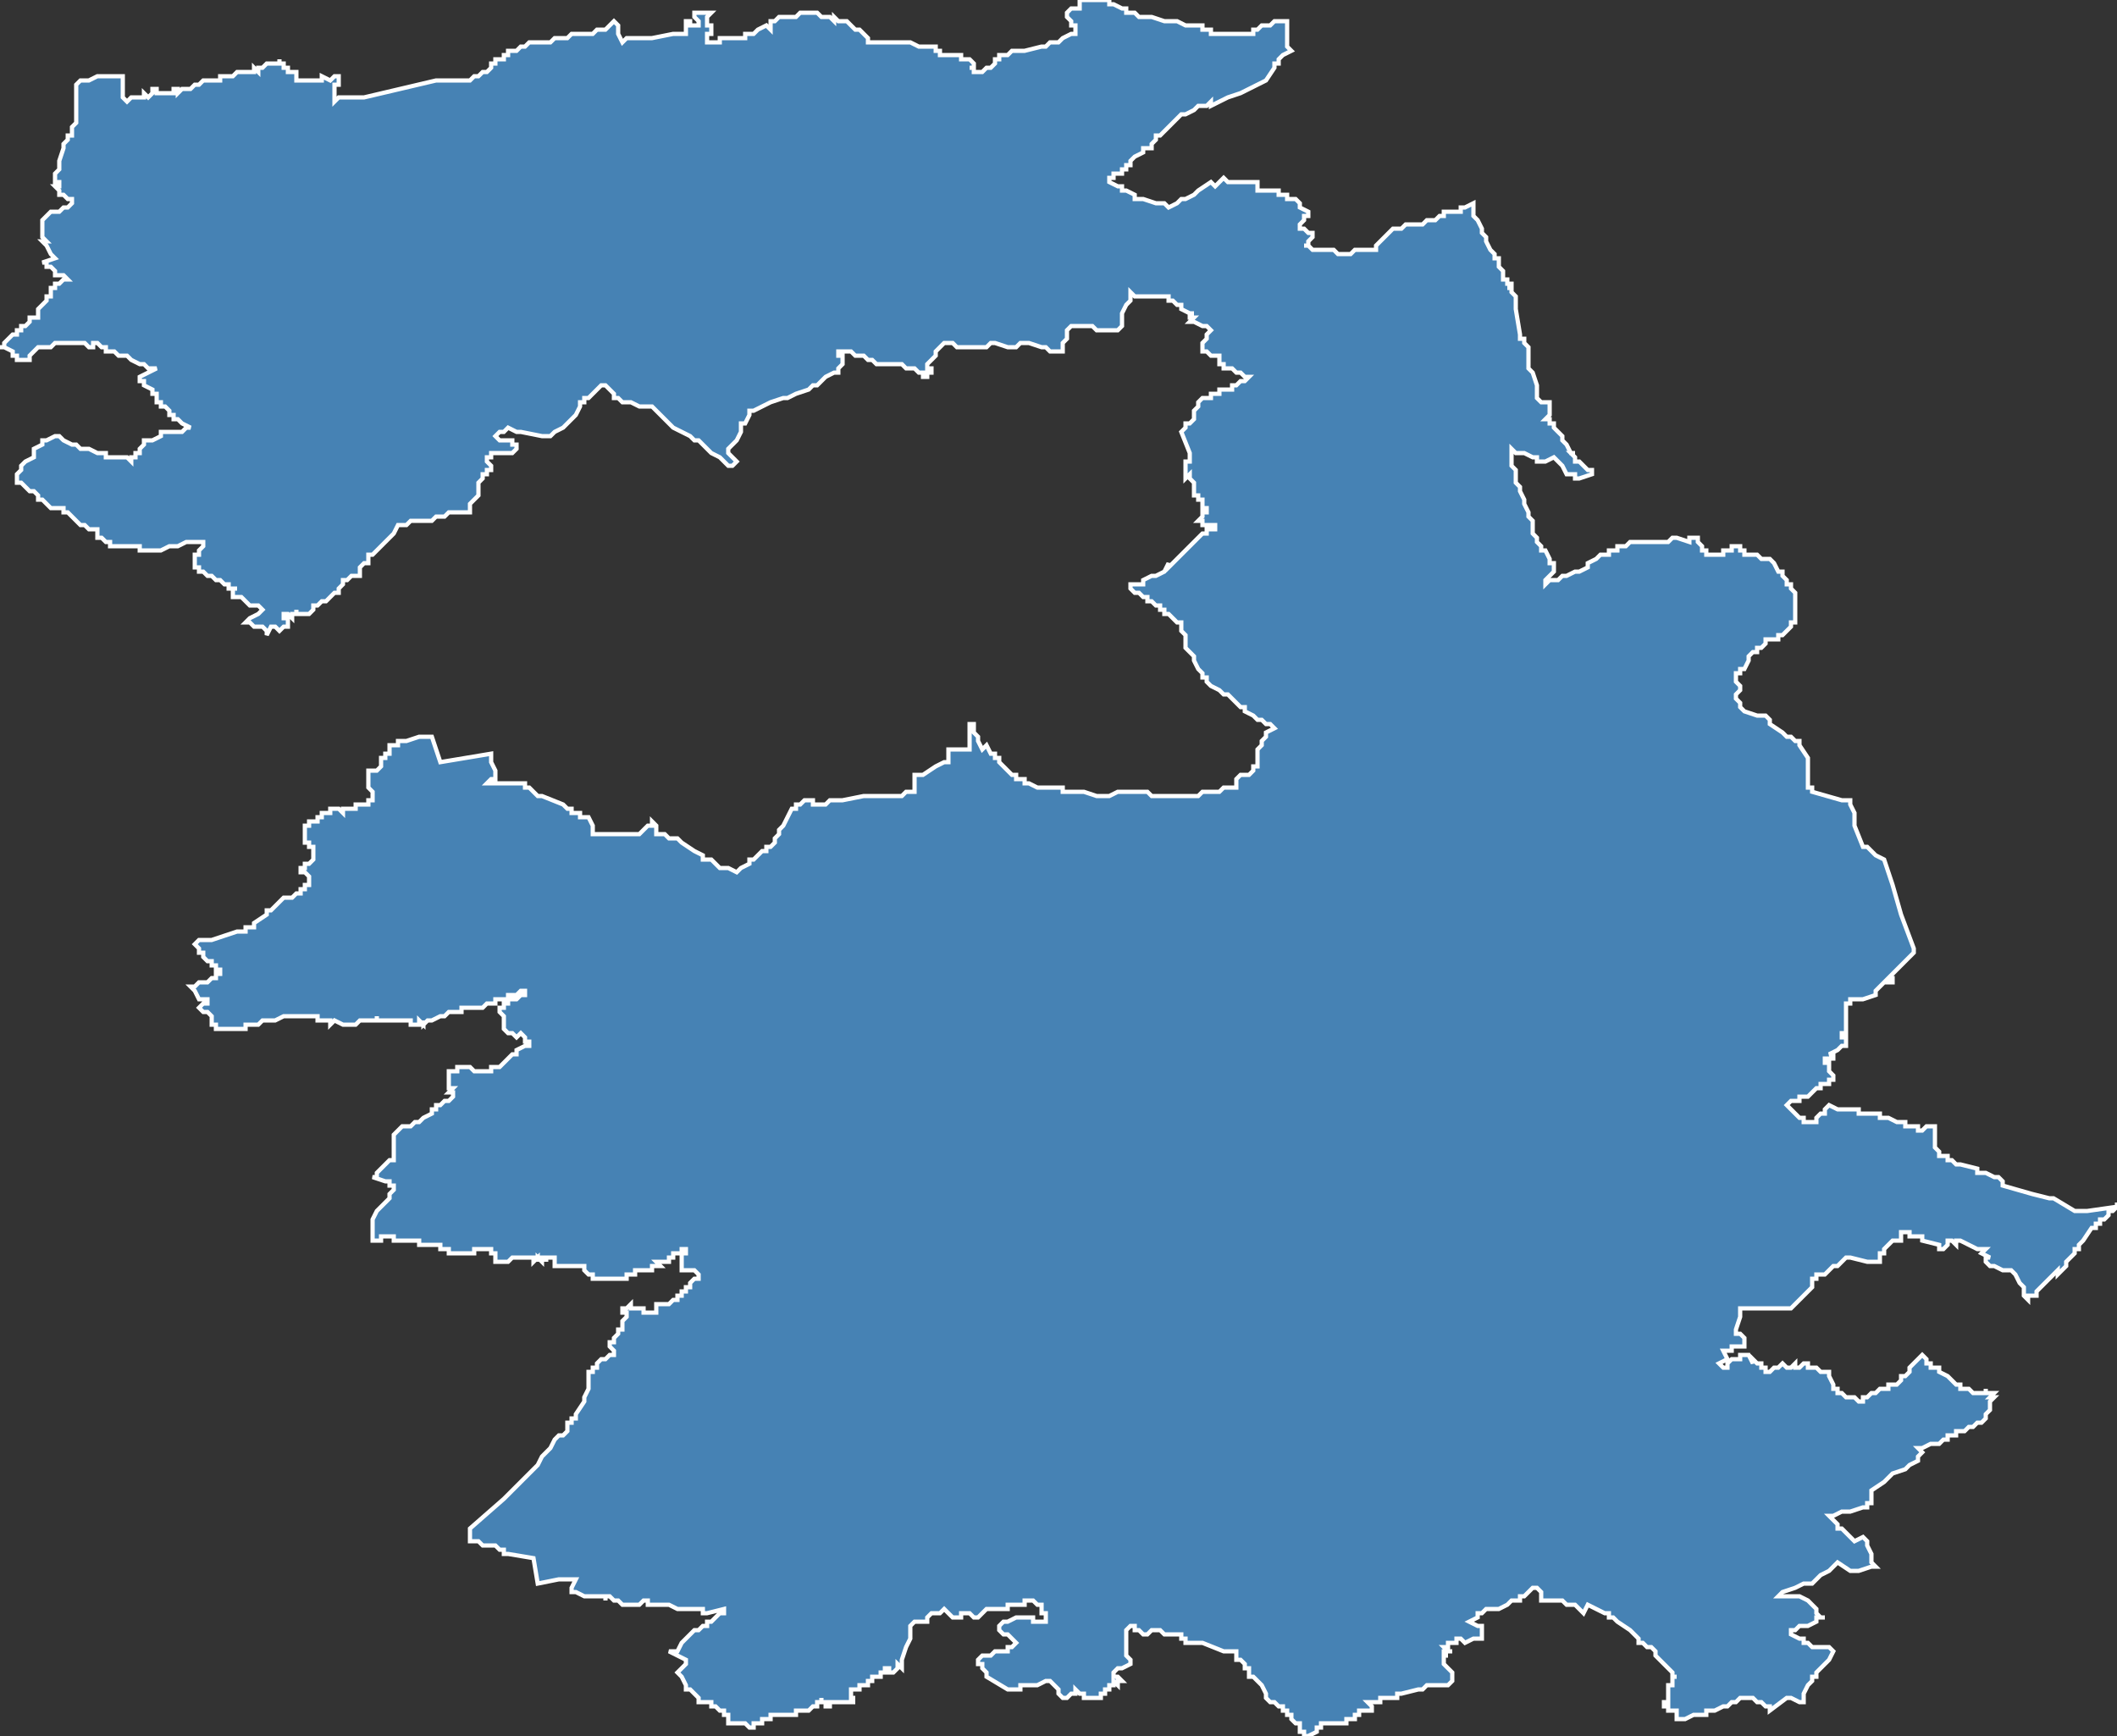 <?xml version="1.0" encoding="utf-8"?>
<svg version="1.1" id="svgmap" xmlns="http://www.w3.org/2000/svg" xmlns:xlink="http://www.w3.org/1999/xlink" x="0px" y="0px" width="100%" height="100%" viewBox="0 0 500 410">
<rect x="0" y="0" width="500" height="410" fill="#333333" stroke="none"/>
<polygon points="13,42 13,42 13,42 13,41 14,40 14,40 14,39 14,38 15,35 15,35 15,35 15,35 15,35 15,34 16,33 16,33 16,33 16,32 17,32 17,31 17,30 18,29 18,28 18,28 18,28 18,26 18,25 18,24 18,23 18,21 18,20 19,19 19,19 19,19 19,19 21,19 21,19 23,18 25,18 26,18 27,18 27,18 28,18 29,18 29,19 29,19 29,19 29,19 29,19 29,19 29,20 29,20 29,21 29,21 29,21 29,22 29,22 29,22 29,23 30,24 30,24 31,23 32,23 33,23 33,23 33,23 34,23 34,22 34,22 35,23 36,22 36,22 36,22 36,21 36,21 36,21 36,21 36,21 36,21 37,21 37,21 37,21 37,22 37,22 38,22 40,22 41,22 41,22 41,22 41,22 41,22 41,22 41,21 42,21 42,21 42,22 42,22 43,21 43,21 43,21 43,21 44,21 44,21 44,21 44,21 45,21 45,21 46,20 46,20 46,20 46,20 46,20 47,20 47,20 47,20 47,20 47,20 47,20 48,19 48,19 48,19 48,19 48,19 48,19 49,19 49,19 49,19 49,19 49,19 49,19 49,19 49,19 49,19 49,19 50,19 50,19 50,19 50,19 50,19 51,19 51,19 51,19 51,19 51,19 51,19 52,19 52,18 52,18 52,18 52,18 52,18 52,18 52,18 52,18 53,18 53,18 53,18 53,18 53,18 53,18 54,18 54,18 54,18 54,18 54,18 54,18 55,18 55,18 55,18 55,18 55,18 55,18 56,17 56,17 56,17 56,17 57,17 57,17 58,17 58,17 59,17 59,17 59,17 59,17 60,17 60,17 60,17 60,17 60,16 60,16 61,17 61,17 61,17 61,16 61,16 62,16 63,15 63,15 63,15 63,15 64,15 64,15 64,15 64,15 65,15 65,15 65,15 66,15 66,15 66,15 66,15 66,14 66,14 66,14 66,15 66,15 66,15 66,15 67,15 67,16 68,16 68,17 68,17 69,17 69,17 70,17 70,17 70,18 70,18 70,18 70,19 71,19 71,19 71,19 71,19 72,19 72,19 72,19 72,19 73,19 73,19 74,19 74,19 75,19 75,19 75,19 75,19 76,19 76,18 78,19 79,18 80,18 80,18 80,20 80,20 80,20 79,20 79,21 79,22 79,22 79,22 79,23 79,23 79,24 80,23 81,23 84,23 86,23 103,19 103,19 103,19 103,19 104,19 105,19 106,19 106,19 106,19 106,19 107,19 107,19 107,19 107,19 109,19 110,19 110,19 110,19 111,19 112,18 112,18 113,18 114,17 114,17 115,17 115,17 116,16 116,16 116,16 116,15 117,15 117,15 117,14 117,14 117,14 118,14 118,14 118,14 119,14 119,14 119,13 119,13 120,13 120,13 120,13 120,12 120,12 121,12 122,12 122,12 123,11 124,11 125,10 127,10 129,10 129,10 130,10 131,9 132,9 132,9 133,9 134,9 135,8 136,8 136,8 137,8 137,8 138,8 139,8 140,8 141,7 141,7 142,7 143,7 144,6 144,6 145,5 146,6 146,6 146,6 146,6 146,6 146,7 146,7 146,7 146,8 146,8 147,10 147,10 147,10 147,10 147,10 147,10 148,9 148,9 148,9 149,9 150,9 151,9 152,9 153,9 153,9 154,9 159,8 160,8 161,8 161,8 162,8 162,7 162,7 162,7 162,5 163,5 163,5 163,6 165,6 165,6 165,5 164,4 164,3 166,3 168,3 168,3 168,3 167,4 167,5 167,5 167,6 168,6 168,6 168,8 168,8 167,8 167,8 167,8 167,8 167,9 167,10 167,10 168,10 168,10 169,10 170,10 170,9 171,9 171,9 171,9 172,9 173,9 173,9 173,9 174,9 174,9 175,9 175,9 175,9 176,9 176,9 176,8 177,8 178,8 178,8 179,7 179,7 181,6 181,6 181,6 182,7 182,5 183,5 184,4 185,4 185,4 186,4 187,4 188,4 189,3 190,3 190,3 191,3 191,3 191,3 192,3 192,3 192,3 192,3 193,3 193,3 193,3 193,3 194,4 194,4 196,4 196,4 196,4 196,4 197,5 197,5 197,5 197,4 198,5 199,5 200,5 200,5 201,6 201,6 201,6 201,6 202,7 202,7 202,7 203,7 204,8 204,8 204,8 205,9 205,10 205,10 205,10 207,10 207,10 209,10 211,10 211,10 212,10 213,10 213,10 213,10 214,10 214,10 214,10 214,10 214,10 215,10 215,10 217,11 217,11 217,11 218,11 218,11 218,11 219,11 219,11 219,11 220,11 220,11 220,11 220,11 221,11 221,11 221,12 221,12 221,12 221,12 222,12 222,13 222,13 222,13 223,13 223,13 224,13 224,13 224,13 224,13 224,13 224,13 224,13 225,13 225,13 225,13 225,13 225,13 225,13 226,13 226,13 226,13 226,13 226,13 226,13 226,13 227,13 227,13 227,14 228,14 228,14 228,14 228,14 229,14 229,14 229,14 229,14 229,14 229,14 229,14 230,15 230,15 230,15 230,15 230,15 230,16 230,16 229,16 229,16 229,16 229,16 230,16 230,17 230,17 231,17 231,17 232,17 232,17 233,16 233,16 234,16 234,16 234,16 234,16 235,15 235,14 236,14 236,14 236,13 238,13 238,13 238,13 239,12 239,12 239,12 240,12 240,12 241,12 241,12 242,12 246,11 247,11 248,10 250,10 250,10 251,9 251,9 253,8 254,8 254,6 253,6 253,5 252,4 252,3 252,3 252,3 253,2 253,2 254,2 255,2 255,2 255,2 255,2 255,0 255,0 255,0 256,0 257,0 258,0 258,0 260,0 260,0 260,0 260,0 261,0 261,0 262,0 262,1 263,1 263,1 263,1 263,1 263,1 265,2 265,2 266,2 266,2 266,3 266,3 267,3 267,3 267,3 267,3 267,3 267,3 268,3 269,4 269,4 271,4 272,4 275,5 275,5 276,5 277,5 278,5 280,6 281,6 281,6 283,6 283,6 283,6 284,6 284,7 284,7 284,7 285,7 285,7 285,7 285,7 286,7 286,8 287,8 287,8 287,8 289,8 289,8 290,8 290,8 291,8 291,8 292,8 292,8 292,8 292,8 293,8 293,8 293,8 293,8 294,8 294,8 295,8 296,8 296,7 296,7 296,7 297,7 298,6 299,6 299,6 300,6 300,6 301,5 302,5 303,5 303,5 304,5 304,5 304,5 304,8 304,9 304,9 304,10 304,10 304,11 305,12 305,12 303,13 303,13 303,13 303,13 302,14 302,14 302,15 302,15 301,15 301,16 301,16 301,16 299,19 299,19 299,19 295,21 293,22 290,23 290,23 290,23 286,25 286,25 286,25 286,24 285,25 285,25 285,25 285,25 284,25 283,25 282,26 282,26 282,26 282,26 282,26 280,27 279,27 279,27 278,28 278,28 277,29 277,29 274,32 273,32 273,32 273,33 272,34 272,34 272,35 272,35 270,35 270,36 268,37 268,37 267,38 267,38 267,39 266,39 266,39 266,40 265,40 265,41 264,41 263,41 263,42 262,42 262,43 264,44 265,44 265,45 266,45 266,45 268,46 268,46 268,47 270,47 270,47 273,48 274,48 275,48 276,49 276,49 278,48 278,48 278,48 278,48 278,48 278,48 279,47 279,47 280,47 280,47 280,47 282,46 282,46 283,45 283,45 286,43 286,43 287,44 287,44 288,43 288,43 289,42 289,42 289,42 290,43 290,43 291,43 291,43 292,43 293,43 293,43 293,43 294,43 294,43 297,43 297,43 297,44 297,45 297,45 297,45 298,45 298,45 299,45 299,45 300,45 300,45 300,45 301,45 301,45 302,45 302,46 303,46 304,46 304,46 304,46 304,47 306,47 306,47 306,47 306,47 307,48 307,49 307,49 307,49 307,49 309,50 309,50 309,50 309,50 309,51 309,51 309,51 308,51 308,52 308,52 308,52 308,52 308,52 307,53 307,54 307,54 308,54 308,54 308,54 309,55 310,55 310,56 310,56 309,57 309,58 308,58 309,58 309,58 310,59 311,59 312,59 312,59 313,59 314,59 315,59 315,59 315,59 315,59 316,60 318,60 319,60 319,60 320,59 320,59 322,59 323,59 325,59 325,59 325,58 325,58 325,58 325,58 325,58 325,58 326,57 326,57 327,56 327,56 327,56 329,54 329,54 329,54 329,54 329,54 329,54 330,54 331,54 331,54 332,53 332,53 332,53 334,53 334,53 335,53 335,53 336,53 336,53 337,52 337,52 338,52 338,52 338,52 338,52 339,52 339,52 340,51 340,51 340,51 340,51 340,51 341,51 341,50 342,50 343,50 343,50 343,50 345,50 345,49 346,49 348,48 348,50 348,51 348,51 349,52 349,52 349,52 350,54 350,55 350,55 351,56 351,57 351,57 351,57 352,59 352,59 352,59 353,60 353,60 353,61 353,61 354,61 354,61 354,62 354,62 354,63 354,63 354,63 354,63 354,63 354,63 355,64 355,64 355,64 355,64 355,64 355,64 355,64 355,64 355,65 355,65 355,65 355,65 355,65 355,66 355,66 356,66 356,66 356,67 356,67 356,67 356,67 356,67 357,67 357,67 357,67 357,68 357,68 356,68 356,68 356,68 357,68 357,69 357,69 357,69 358,70 358,70 358,70 358,70 358,70 358,70 358,71 358,71 358,71 358,73 358,73 359,79 359,79 359,79 359,79 359,79 359,79 359,79 359,79 359,80 359,80 359,80 360,80 360,80 360,81 360,81 360,81 360,81 360,81 360,81 361,82 361,82 361,82 361,82 361,82 361,83 361,83 361,84 361,84 361,85 361,86 361,86 361,86 361,86 361,87 361,87 361,87 361,87 362,88 363,91 363,92 363,93 363,93 363,94 364,95 364,95 364,95 364,95 365,95 365,95 366,95 366,95 366,95 366,96 366,96 366,97 366,97 366,97 366,98 366,98 366,98 365,99 366,99 366,100 366,100 367,100 367,101 367,101 367,101 368,102 368,102 368,102 369,103 369,104 370,105 370,105 371,107 371,107 372,107 372,107 371,107 372,108 372,108 372,108 372,108 372,109 373,109 373,109 373,109 373,109 373,109 374,110 374,110 374,110 375,111 375,111 376,111 376,111 376,112 376,112 373,113 373,113 373,113 373,113 372,113 372,112 371,112 370,112 369,110 368,109 367,108 365,109 365,109 364,109 364,109 364,109 364,109 363,109 363,108 362,108 362,108 362,108 362,108 362,108 360,107 359,107 359,107 358,107 358,107 358,107 357,106 357,106 357,107 357,107 357,108 357,110 358,111 358,114 359,115 359,115 359,115 359,115 359,116 360,118 360,119 360,119 360,119 361,121 361,121 361,121 361,121 361,122 361,122 361,122 361,122 362,123 362,124 362,125 362,126 362,126 363,127 363,128 363,128 364,129 364,129 364,130 364,130 364,130 365,130 366,132 366,133 367,133 367,134 367,134 367,134 367,135 366,136 366,136 366,136 365,137 365,137 365,138 365,138 365,138 365,138 366,137 367,137 368,137 369,136 369,136 369,136 369,136 370,136 372,135 373,135 375,134 375,134 375,133 375,133 377,132 378,131 378,131 378,131 378,131 378,131 378,131 380,131 380,131 380,130 381,130 381,130 381,130 382,130 382,130 382,129 383,129 383,129 383,129 383,129 383,129 383,129 383,129 383,129 383,129 384,129 384,129 384,129 384,129 384,129 384,129 384,129 385,128 385,128 385,128 385,128 386,128 386,128 386,128 386,128 386,128 387,128 387,128 387,128 388,128 388,128 388,128 388,128 388,128 388,128 389,128 389,128 389,128 390,128 390,128 391,128 391,128 392,128 393,128 394,128 394,128 394,128 395,127 395,127 396,127 396,127 399,128 399,128 399,127 399,127 399,127 400,127 400,127 401,127 401,127 401,127 401,127 401,127 401,127 401,127 401,128 401,128 401,128 401,128 401,128 401,128 402,129 402,129 402,129 402,129 402,129 402,130 402,130 403,130 403,130 403,131 404,131 404,131 404,131 405,131 405,131 405,131 405,131 405,131 405,131 406,131 406,131 407,131 407,131 407,130 407,130 408,130 408,130 408,130 409,130 409,130 409,130 409,129 410,129 410,129 410,129 410,129 410,129 410,129 410,129 411,129 411,130 411,130 411,130 411,130 412,130 412,131 413,131 413,131 414,131 415,131 416,132 417,132 417,132 417,132 418,132 418,132 419,133 419,133 419,133 420,135 421,135 421,135 421,135 421,135 421,136 421,136 421,136 421,136 422,137 422,138 423,138 423,138 423,139 423,139 423,139 424,140 424,140 424,140 424,140 424,141 424,141 424,142 424,142 424,142 424,142 424,142 424,143 424,143 424,143 424,143 424,144 424,144 424,144 424,144 424,144 424,144 424,144 424,144 424,145 424,145 424,145 424,145 424,145 424,145 424,146 424,147 423,147 423,147 423,147 423,148 423,148 423,148 423,148 422,149 422,149 422,149 422,149 422,149 422,149 421,150 421,150 421,150 421,150 421,150 421,150 421,150 420,150 420,151 420,151 419,151 419,151 418,151 418,151 418,151 417,151 417,151 417,152 417,152 416,153 416,153 416,153 416,153 416,153 415,153 415,153 415,154 415,154 414,154 413,155 413,155 413,155 413,155 413,156 413,156 412,158 412,158 412,158 412,158 412,158 412,158 411,158 411,158 411,158 411,159 410,159 410,160 410,160 410,160 410,161 411,162 411,162 411,162 411,162 411,162 411,163 411,163 410,164 410,164 410,164 410,164 410,164 410,165 410,165 411,166 411,166 411,167 411,167 411,167 411,167 412,168 412,168 415,169 415,169 416,169 416,169 417,169 417,169 417,169 418,170 418,170 418,171 421,173 422,174 422,174 423,174 423,174 423,174 423,174 424,175 425,175 425,176 425,176 425,176 427,179 427,180 427,180 427,181 427,181 427,182 427,182 427,182 427,184 427,186 427,186 427,186 427,186 428,186 428,186 428,187 428,187 428,187 428,187 435,189 436,189 437,189 437,190 437,190 437,190 437,190 437,190 438,192 438,194 438,195 440,200 441,200 441,200 443,202 443,202 445,203 445,203 445,203 447,209 447,209 449,216 452,224 452,224 452,225 452,225 452,225 451,226 450,227 449,228 448,229 446,231 446,231 446,231 447,231 447,231 447,231 447,231 447,232 447,232 446,232 446,232 446,232 446,232 445,232 445,232 445,232 445,232 444,233 444,233 444,233 444,233 444,233 444,233 444,233 444,233 444,233 444,233 444,233 444,233 443,234 443,234 443,234 443,234 443,235 443,235 443,235 440,236 438,236 438,236 438,236 438,236 437,236 437,236 437,236 437,236 437,236 437,237 436,237 436,237 436,237 436,237 436,238 436,238 436,238 436,239 436,239 436,240 436,240 436,240 436,240 436,240 436,240 436,240 436,240 436,240 436,240 436,240 436,240 436,241 436,241 436,241 436,241 436,241 436,241 436,241 436,241 436,241 436,242 436,242 436,242 436,242 436,243 436,243 436,243 436,243 436,243 436,244 436,244 436,244 436,244 435,244 435,244 435,245 435,245 435,245 435,245 435,245 435,245 435,245 436,245 436,245 436,245 436,246 436,246 436,246 436,246 436,246 436,246 436,247 435,247 434,248 432,249 432,249 432,249 432,249 432,249 433,249 433,249 433,249 433,249 433,250 433,250 433,250 433,250 432,250 431,250 431,250 431,250 431,251 431,251 431,251 432,251 432,251 432,251 432,251 432,251 432,252 432,252 432,252 432,253 432,253 432,253 433,254 433,254 433,255 433,255 433,255 433,255 432,255 432,255 432,255 432,255 432,255 432,256 431,256 431,256 431,256 431,256 430,256 430,256 430,256 430,256 430,256 430,257 429,257 429,257 429,257 429,257 428,258 428,258 428,258 427,259 427,259 427,259 427,259 425,259 425,259 425,260 424,260 424,260 424,260 424,260 423,260 422,261 422,261 422,261 423,262 423,262 423,262 423,262 423,262 424,263 424,263 425,264 425,264 426,264 426,265 427,265 428,265 428,265 428,265 429,265 429,264 429,264 430,263 431,263 431,262 431,262 432,261 432,261 432,261 432,261 432,261 434,262 435,262 436,262 436,262 437,262 438,262 438,262 438,262 439,262 439,263 440,263 440,263 440,263 441,263 442,263 443,263 443,263 444,263 444,264 445,264 446,264 448,265 448,265 448,265 449,265 450,265 450,265 450,265 450,265 450,265 450,265 450,266 451,266 451,266 452,266 452,266 453,266 453,266 453,267 453,267 454,267 454,267 454,267 454,267 455,266 455,266 455,266 455,266 456,266 457,266 457,266 457,266 457,266 457,266 457,267 457,267 457,267 457,267 457,267 457,268 457,268 457,268 457,268 457,268 457,268 457,268 457,268 457,269 457,269 457,269 457,269 457,269 457,269 457,270 457,270 457,270 457,270 457,270 457,270 457,270 457,271 457,271 457,271 457,271 458,272 458,272 458,272 458,272 458,272 458,272 458,272 458,272 458,273 459,273 459,273 459,273 459,273 459,273 459,273 459,273 459,273 459,273 459,273 459,273 460,273 460,273 460,273 460,273 460,273 460,273 460,273 460,273 460,273 460,273 460,274 460,274 461,274 461,274 461,274 461,274 461,274 461,274 461,274 461,274 462,275 463,275 463,275 463,275 463,275 463,275 467,276 467,277 468,277 469,277 471,278 471,278 471,278 471,278 471,278 471,278 471,278 472,278 472,278 473,279 473,279 473,279 473,279 473,279 473,279 473,280 480,282 484,283 485,283 490,286 493,286 500,285 500,284 500,285 499,286 498,286 498,287 497,288 497,288 497,288 497,288 496,288 496,289 496,289 495,289 495,290 495,290 494,290 492,293 492,293 492,293 492,293 492,293 492,293 491,294 491,295 491,295 490,295 490,296 488,298 488,299 486,301 486,300 486,300 485,301 483,303 482,304 482,304 482,304 482,304 481,305 481,305 481,306 481,306 481,306 479,306 479,306 479,307 479,307 479,307 478,306 478,306 478,306 478,305 478,305 478,304 478,304 477,303 477,303 476,301 476,301 476,301 475,300 475,300 475,300 474,300 474,300 473,300 471,299 471,299 471,299 471,299 470,299 469,298 469,298 469,298 469,297 469,297 469,297 469,297 469,297 470,297 470,297 468,296 468,296 468,296 468,296 469,295 469,295 469,295 467,295 467,295 465,294 465,294 463,293 463,293 463,293 462,293 462,294 462,294 462,294 461,293 461,293 460,293 460,294 459,295 459,295 459,295 459,295 458,295 458,295 458,295 458,294 458,294 454,293 454,293 454,293 454,293 454,293 454,293 454,293 454,292 454,292 454,292 453,292 453,292 453,292 453,292 451,292 451,292 451,291 451,291 449,291 449,291 449,291 449,292 449,292 449,292 449,292 449,292 449,292 449,292 449,293 448,293 448,293 448,293 448,293 448,293 448,293 448,293 447,293 447,293 446,294 446,294 446,294 445,295 445,295 445,295 445,296 445,296 444,296 444,296 444,296 444,297 444,298 444,298 443,298 443,298 443,298 443,298 441,298 441,298 441,298 437,297 437,297 437,297 436,297 436,297 436,297 436,297 436,297 436,297 435,298 435,298 435,298 435,298 434,299 434,299 434,299 433,299 433,299 432,300 432,300 431,301 429,301 429,301 429,302 429,302 429,302 428,302 428,302 428,302 428,303 428,304 428,304 428,304 427,305 426,306 426,306 425,307 425,307 425,307 424,308 423,309 423,309 423,309 423,309 423,309 423,309 422,309 422,309 421,309 421,309 420,309 420,309 420,309 419,309 419,309 419,309 419,309 418,309 418,309 418,309 417,309 416,309 416,309 415,309 415,309 414,309 413,309 412,309 411,309 411,309 411,309 411,310 411,311 411,311 410,314 410,314 410,314 410,314 410,315 410,315 410,315 410,315 411,315 411,315 412,316 412,316 412,316 412,318 412,318 412,318 412,318 412,318 412,318 410,318 410,318 409,318 409,319 407,319 407,319 407,319 407,319 408,321 408,321 406,322 406,322 407,323 408,323 408,322 409,321 410,321 410,321 411,321 411,320 412,320 412,320 412,320 412,320 413,320 414,322 414,322 414,321 415,322 415,322 416,322 416,322 416,322 416,322 416,322 415,322 416,322 416,323 416,323 416,323 417,323 417,323 417,324 417,324 417,324 417,324 417,324 417,324 417,324 418,324 418,324 418,324 419,323 419,323 420,323 421,322 421,322 421,322 422,323 422,323 422,323 423,323 424,322 424,323 425,323 425,323 425,323 425,323 425,323 425,323 426,322 426,322 427,322 427,322 427,323 427,323 427,323 428,323 428,323 428,323 428,323 428,323 428,323 428,323 429,323 429,323 429,323 429,323 429,323 430,324 430,324 430,324 430,324 430,324 430,324 430,324 430,324 430,324 430,324 431,324 431,324 431,324 431,324 431,324 431,324 432,324 432,325 432,325 433,327 433,327 433,328 434,328 434,329 435,329 435,329 435,329 435,329 435,329 435,329 436,330 436,330 437,330 437,330 437,330 437,330 437,330 437,330 438,330 438,330 439,331 439,331 440,331 440,330 441,330 442,329 442,329 443,329 443,329 443,329 444,328 445,328 445,328 446,328 446,327 446,327 447,327 447,327 447,327 448,327 448,327 449,326 449,326 449,326 449,325 450,325 450,325 450,325 450,325 451,324 451,324 451,324 451,324 451,323 451,323 452,322 452,322 452,322 452,322 452,322 453,321 453,321 453,321 453,321 454,320 454,320 454,320 454,320 454,320 455,321 455,321 455,321 455,322 456,322 456,323 457,323 457,323 458,323 458,323 458,324 460,325 460,325 460,325 460,325 461,326 461,326 461,326 461,326 461,326 462,327 463,327 463,327 463,327 463,328 463,328 463,328 463,328 463,328 463,328 463,328 463,328 463,328 464,328 464,328 464,328 465,328 465,328 465,328 466,329 466,329 467,329 467,329 467,329 468,329 469,329 469,328 469,329 471,329 471,329 471,329 470,330 471,330 470,331 470,331 470,331 470,332 470,332 470,332 470,332 470,333 469,334 469,335 469,335 469,335 469,335 469,335 469,335 469,335 468,336 467,336 467,336 467,336 467,336 466,337 465,337 464,338 462,338 462,339 462,339 461,339 460,339 460,340 459,340 459,340 458,341 457,341 456,341 454,342 454,342 453,342 453,342 454,343 454,343 454,343 454,343 453,344 453,345 451,346 451,346 450,347 447,348 446,349 446,349 445,350 442,352 442,352 442,352 442,353 442,353 442,353 442,355 442,355 441,355 441,355 441,356 440,356 440,356 440,356 437,357 435,357 433,358 432,358 433,359 434,360 434,360 434,360 434,361 435,361 435,361 436,362 436,362 437,363 438,364 438,364 440,363 440,363 440,363 440,363 440,363 440,363 441,364 441,365 442,367 442,367 442,367 442,367 442,368 442,369 442,369 443,370 443,370 443,370 442,370 442,370 442,370 442,370 439,371 437,371 434,369 434,369 432,371 430,372 429,373 429,373 429,373 428,374 427,374 427,374 426,374 426,374 424,375 424,375 421,376 420,377 420,377 420,377 420,377 421,377 421,377 422,377 422,377 423,377 423,377 423,377 424,377 425,377 425,377 427,378 427,378 429,380 429,381 430,382 431,382 430,382 430,382 429,382 429,383 427,384 427,384 426,384 425,384 424,385 423,385 423,386 425,387 426,387 426,388 427,388 427,388 428,389 429,389 429,389 430,389 431,389 432,389 432,389 433,390 433,390 432,392 432,392 431,393 430,394 430,394 429,395 429,396 428,396 428,397 428,397 427,398 427,398 427,398 426,400 426,401 426,402 425,402 425,402 423,401 423,401 423,401 423,401 422,401 418,404 418,404 418,403 417,403 417,403 416,402 415,402 415,402 414,401 413,401 413,401 413,401 413,401 412,401 411,401 411,401 410,402 410,402 409,402 409,402 408,403 408,403 408,403 407,403 405,404 404,404 403,404 403,405 403,405 403,405 402,405 400,405 398,406 398,406 397,406 397,406 397,406 397,406 397,406 397,406 397,406 397,406 397,406 396,406 396,405 396,405 396,405 396,405 396,405 396,404 395,404 395,404 395,404 394,404 394,403 394,403 393,403 393,403 393,402 393,402 393,402 393,402 393,402 393,402 394,402 394,402 394,401 394,401 394,401 394,401 394,400 394,400 394,400 394,400 394,400 394,399 394,398 394,398 394,398 395,398 395,396 395,396 395,396 395,396 396,396 396,396 396,396 395,396 395,396 395,395 394,394 394,394 394,394 393,393 393,393 392,392 392,392 391,391 391,390 390,389 389,389 389,389 388,388 388,388 387,388 387,387 386,386 386,386 385,385 385,385 385,385 382,383 382,383 381,382 380,382 380,382 380,381 379,381 377,380 375,379 374,381 374,381 373,380 372,379 372,379 372,379 372,379 372,379 372,379 370,379 370,379 370,379 369,378 368,378 367,378 367,378 366,378 366,378 365,378 365,378 365,378 364,378 364,377 364,377 364,377 364,377 364,377 364,376 364,376 364,376 364,376 364,376 363,375 362,375 362,375 362,375 362,375 362,375 361,376 361,376 360,377 360,377 359,377 359,378 358,378 358,378 357,378 357,378 356,379 356,379 356,379 356,379 356,379 354,380 354,380 354,380 353,380 351,380 350,381 349,381 349,381 349,381 349,381 349,382 347,383 347,383 349,384 349,384 350,384 350,384 350,385 350,385 350,385 350,385 350,385 350,386 350,386 350,386 350,387 349,387 348,387 346,388 346,388 346,388 345,387 345,387 345,387 345,387 344,387 344,387 344,387 344,387 344,388 344,388 343,388 343,388 342,388 342,388 342,388 342,389 341,389 341,389 341,389 341,389 342,390 342,390 342,390 342,390 343,390 343,390 342,390 342,390 342,390 341,390 341,390 341,390 341,390 341,390 341,391 342,391 342,391 342,391 342,391 341,391 341,391 341,391 341,391 341,392 341,392 341,392 341,393 342,394 343,395 343,395 343,396 343,396 343,396 343,397 343,397 342,398 342,398 341,398 341,398 341,398 341,398 338,398 338,398 338,398 338,398 337,398 337,398 337,398 336,399 336,399 336,399 336,399 335,399 331,400 331,400 330,400 330,401 329,401 329,401 329,401 327,401 326,401 326,402 325,402 325,402 324,402 323,402 323,402 323,402 323,402 324,403 324,403 324,403 324,403 324,404 324,404 324,404 324,404 323,404 322,404 322,404 322,404 322,404 321,404 321,405 321,405 320,405 320,405 320,406 320,406 319,406 319,406 319,406 319,406 319,406 319,406 318,406 318,407 317,407 317,407 316,407 315,407 315,407 315,407 313,407 313,407 313,407 313,407 313,407 312,407 312,408 312,408 312,408 312,408 311,408 311,409 309,410 308,410 308,410 308,409 307,409 307,409 307,407 306,407 306,407 306,407 305,406 305,405 304,405 304,404 304,404 303,404 303,403 302,403 302,403 301,402 301,402 301,402 301,402 301,402 301,402 300,402 300,402 300,402 300,402 299,401 299,400 298,398 297,397 297,397 296,396 296,396 296,396 295,396 295,395 295,394 294,394 294,394 294,393 294,393 294,393 294,393 294,393 293,392 292,392 292,391 292,391 292,391 292,391 292,391 292,390 292,390 292,390 291,390 290,390 290,390 290,390 289,390 289,390 284,388 284,388 283,388 282,388 282,388 282,388 282,388 281,388 281,388 281,388 280,388 280,388 280,387 280,387 280,387 280,387 280,387 279,387 279,386 279,386 278,386 278,386 278,386 278,386 278,386 278,386 277,386 277,386 276,386 276,386 276,386 276,386 275,386 275,386 275,386 275,386 274,385 274,385 274,385 274,385 274,385 273,385 273,385 273,385 272,385 271,386 270,386 270,386 269,385 269,385 268,385 268,385 268,385 268,385 268,385 268,384 267,384 267,384 267,384 267,384 266,385 266,386 266,387 266,389 266,390 266,390 266,391 267,392 267,393 267,393 267,393 265,394 264,394 264,394 263,395 263,395 263,396 264,396 264,396 265,397 265,397 265,397 264,397 264,397 264,397 264,397 264,397 264,398 264,398 263,397 263,398 263,398 263,398 263,398 263,398 263,398 263,398 263,398 262,398 262,398 262,398 262,398 262,399 262,399 262,399 261,399 261,399 261,399 261,400 261,400 261,400 260,400 260,400 260,400 260,400 260,400 260,400 260,400 260,400 260,400 260,401 259,401 259,401 259,401 259,401 259,401 259,401 259,401 258,401 258,401 258,401 258,401 257,401 257,401 257,401 257,401 257,401 257,401 257,401 256,401 256,401 256,401 256,401 256,400 256,400 255,400 255,400 255,400 254,399 254,400 254,400 254,400 253,400 253,400 253,400 253,400 253,400 253,400 252,401 252,401 252,401 252,401 252,401 251,401 251,401 250,400 250,400 250,400 250,399 250,399 249,398 249,398 248,397 248,397 247,397 247,397 247,397 245,398 245,398 245,398 245,398 242,398 241,398 241,399 240,399 239,399 238,399 238,399 238,399 238,399 233,396 233,396 233,396 233,396 233,396 233,395 232,394 232,394 232,393 231,393 231,393 231,392 231,392 231,392 231,392 231,392 232,391 233,391 233,391 234,391 235,390 235,390 236,390 237,390 237,390 237,390 238,390 238,390 238,389 239,389 240,388 240,388 240,388 239,387 238,386 238,386 237,386 237,386 236,385 236,385 236,384 236,384 237,383 237,383 237,383 238,383 238,383 238,383 240,382 240,382 241,382 243,382 244,382 244,382 244,383 244,383 244,383 244,383 245,383 245,383 246,383 246,383 247,383 247,383 247,382 247,382 247,382 247,381 247,381 247,381 246,381 246,380 246,380 246,380 246,379 246,379 246,379 245,379 245,379 245,379 244,378 244,378 243,378 243,378 242,378 242,379 242,379 242,379 241,379 241,379 241,379 241,379 241,379 240,379 240,379 240,379 240,379 240,379 240,379 240,379 240,379 240,379 239,379 238,379 238,379 238,379 238,380 238,380 237,380 237,380 237,380 236,380 236,380 235,380 234,380 233,380 233,380 232,381 232,381 232,381 231,382 231,382 231,382 231,382 230,382 230,382 229,381 228,381 228,381 227,381 227,381 227,381 227,382 227,382 227,382 226,382 225,382 225,382 224,381 224,381 224,381 224,381 224,381 224,381 223,380 223,380 223,380 223,380 222,381 221,381 221,381 221,381 221,381 221,381 221,381 220,381 220,381 220,381 220,381 219,382 219,382 219,382 219,382 219,383 218,383 217,383 217,383 218,383 216,383 216,383 216,383 215,384 215,386 215,387 214,389 213,392 213,393 213,394 212,393 212,393 212,394 211,395 211,395 211,395 211,395 211,395 211,395 211,395 210,395 210,395 210,395 210,395 210,395 210,394 210,394 210,394 210,394 209,394 209,394 209,394 209,394 209,395 209,395 209,395 208,395 208,395 208,395 208,395 208,395 208,395 208,396 208,396 207,396 207,396 207,396 206,396 206,396 206,396 206,396 206,396 206,397 206,397 206,397 205,397 205,397 205,398 205,398 204,398 204,398 204,398 204,398 203,398 203,398 203,399 203,399 202,399 202,399 202,399 202,399 202,399 202,399 201,399 201,399 201,399 201,399 201,399 201,400 201,400 201,400 201,401 201,401 202,401 202,401 201,401 201,402 201,402 201,402 202,402 202,402 201,402 201,402 201,402 200,402 200,402 200,402 200,402 200,402 200,402 199,402 199,402 199,402 199,402 199,402 199,402 198,402 198,402 198,402 198,402 197,402 197,402 197,402 197,402 197,402 196,402 196,402 196,402 196,403 196,403 195,403 195,402 195,402 195,402 195,402 194,402 194,402 194,401 194,401 194,402 194,402 193,402 193,402 193,402 193,402 193,402 193,402 193,403 193,403 192,403 192,403 192,403 192,403 192,403 191,404 190,404 190,404 190,404 190,404 190,404 190,404 190,404 189,404 189,404 188,404 188,404 188,404 188,404 188,404 188,404 188,405 187,405 187,405 186,405 186,405 186,405 186,405 186,405 186,405 185,405 185,405 185,405 184,405 184,405 184,405 184,405 184,405 183,405 183,405 183,405 183,405 182,405 182,405 182,405 182,406 182,406 181,406 181,406 180,406 180,406 180,406 180,406 180,407 180,407 179,407 179,407 179,407 178,407 178,407 178,408 178,408 178,408 178,408 178,408 178,408 178,408 177,408 177,408 177,408 176,407 176,407 176,407 176,407 176,407 176,407 176,407 175,407 175,407 175,407 175,407 175,407 175,407 174,407 174,407 174,407 174,407 173,407 173,407 173,407 173,407 173,407 172,407 172,407 172,407 172,407 172,407 172,407 172,406 172,406 172,406 172,405 172,405 171,405 171,405 171,404 171,404 170,404 170,404 170,404 170,404 169,403 169,403 169,403 168,403 168,403 168,402 165,402 165,402 165,401 164,400 164,400 163,399 163,399 162,399 162,399 162,398 162,398 161,396 160,395 160,395 160,395 160,395 160,395 160,395 161,394 161,394 162,393 162,393 162,393 162,392 162,392 160,391 160,391 158,390 160,390 161,388 161,388 161,388 162,387 162,387 163,386 164,385 164,385 165,385 166,384 167,384 167,383 168,383 169,382 169,382 169,382 169,382 170,381 170,381 171,381 171,381 171,380 171,380 167,381 167,381 166,381 166,380 166,380 166,380 166,380 164,380 161,380 161,380 160,380 160,380 158,379 158,379 158,379 157,379 157,379 156,379 156,379 156,379 155,379 155,379 155,379 154,379 154,379 154,379 154,379 153,379 153,379 153,379 153,378 153,378 152,378 151,379 151,379 151,379 150,379 150,379 149,379 149,379 149,379 149,379 149,379 148,379 147,379 147,379 147,379 147,379 147,379 146,378 146,378 146,378 146,378 145,378 145,378 145,378 145,378 144,377 144,377 144,377 143,377 143,377 143,378 143,378 143,378 143,377 142,377 141,377 141,377 140,377 140,377 140,377 138,377 138,377 136,376 135,376 135,376 135,376 135,375 136,373 136,373 135,373 132,373 127,374 127,374 126,368 126,368 120,367 119,367 119,367 119,367 119,366 118,366 117,365 116,365 116,365 115,365 114,365 114,365 113,364 113,364 111,364 111,364 111,361 111,361 111,361 119,354 125,348 126,347 127,346 128,344 130,342 131,340 132,339 133,339 134,338 134,338 134,337 134,337 134,336 135,336 135,335 135,335 136,335 136,335 136,334 136,334 136,334 138,331 138,330 139,328 139,327 139,327 139,327 139,326 139,326 139,326 139,324 139,324 139,324 139,324 140,324 140,324 140,323 141,323 141,323 141,323 141,322 141,322 141,322 141,322 142,321 142,321 142,321 142,321 142,321 143,321 143,321 143,321 143,321 143,321 144,320 144,320 145,320 145,320 145,320 145,320 145,320 145,319 145,319 144,318 144,318 144,318 144,317 144,317 144,317 145,317 145,317 145,317 145,317 145,316 145,316 145,316 146,315 146,315 146,315 146,315 146,314 146,314 147,314 147,313 147,312 148,311 148,311 148,310 148,310 147,310 147,310 147,309 148,309 148,309 148,309 148,309 149,308 149,308 149,308 149,308 149,309 150,309 150,309 150,309 151,309 151,309 151,309 152,309 152,309 152,310 153,310 153,310 153,310 153,310 153,310 154,310 154,310 155,310 155,310 155,309 155,309 155,309 155,309 155,308 155,308 155,308 156,308 156,308 156,308 157,308 157,308 157,308 157,308 158,308 158,308 158,308 159,307 159,307 160,307 160,307 160,307 160,306 161,306 161,306 161,306 161,305 161,305 162,305 162,304 163,304 163,303 163,303 163,303 164,302 164,302 165,302 165,302 165,301 165,301 164,300 164,300 163,300 162,300 162,300 162,300 161,300 161,299 161,299 161,299 161,298 161,298 161,298 161,297 161,297 161,297 161,297 161,297 161,296 162,296 162,296 162,295 162,295 162,295 162,295 161,295 161,295 161,295 161,295 161,295 161,296 161,296 161,296 161,296 161,296 161,296 161,296 160,296 160,296 160,296 160,296 160,296 160,296 160,296 159,296 159,296 159,296 159,296 159,296 159,296 159,297 159,297 159,297 159,297 159,297 159,297 158,297 158,297 158,297 158,297 158,297 158,298 157,298 157,298 157,298 157,298 157,298 157,298 156,298 156,298 156,298 156,298 156,298 156,298 156,298 155,298 155,298 155,298 156,299 156,299 155,299 155,299 155,299 154,299 154,300 154,300 153,300 153,300 153,300 152,300 152,300 152,300 152,300 152,300 151,300 151,300 151,300 151,300 151,300 150,300 150,300 150,300 150,300 150,300 150,300 150,300 150,300 150,301 150,301 150,301 150,301 149,301 149,301 149,301 149,301 148,301 148,302 148,301 148,302 148,302 148,302 148,302 148,302 147,302 147,302 147,302 147,302 147,302 147,302 147,302 147,302 146,302 146,302 146,302 145,302 145,302 145,302 145,302 145,302 145,302 145,302 144,302 144,302 144,302 144,302 143,302 143,302 142,302 141,302 141,302 140,302 140,301 139,301 139,301 139,301 139,301 138,300 138,300 138,299 138,299 138,299 137,299 137,299 137,299 136,299 136,299 135,299 135,299 135,299 134,299 134,299 134,299 134,299 134,299 133,299 133,299 133,299 133,299 133,299 133,299 133,299 133,299 133,299 133,299 132,299 132,299 132,299 132,299 132,299 131,299 131,299 131,299 131,299 131,298 131,298 131,298 131,298 131,298 131,298 131,297 130,297 130,297 130,297 130,297 130,297 130,297 129,297 129,297 129,297 129,297 129,297 129,297 129,298 129,298 129,297 128,297 128,297 128,298 128,298 127,297 127,298 127,297 127,297 126,298 126,298 126,297 126,297 126,297 126,297 126,297 125,297 125,297 125,297 124,297 124,297 124,297 123,297 123,297 123,297 122,297 122,297 122,297 122,297 122,297 122,297 122,297 122,297 121,297 121,297 121,297 121,297 121,297 121,297 121,297 121,297 120,298 120,298 120,298 120,298 120,298 119,298 119,298 119,298 118,298 118,298 117,298 117,298 117,297 117,297 117,297 117,297 117,297 117,297 117,296 117,296 117,296 117,296 116,296 116,296 116,296 116,295 116,295 116,295 116,295 115,295 115,295 115,295 115,295 115,295 115,295 114,295 114,295 114,295 114,295 114,295 114,295 114,295 113,295 113,295 113,295 113,295 113,295 113,295 113,295 113,295 113,295 112,295 112,296 111,296 111,296 111,296 111,296 111,296 110,296 110,296 110,296 109,296 109,296 109,296 109,296 109,296 109,296 108,296 108,296 108,296 107,296 107,296 107,296 107,296 107,296 107,296 106,296 106,296 106,296 106,296 106,295 105,295 105,295 105,295 104,295 104,294 104,294 104,294 104,294 104,294 104,294 104,294 103,294 103,294 103,294 102,294 102,294 102,294 102,294 102,294 101,294 101,294 101,294 101,294 101,294 101,294 100,294 100,294 100,294 100,294 99,294 99,294 99,294 99,293 99,293 99,293 98,293 98,293 98,293 98,293 98,293 97,293 97,293 97,293 97,293 96,293 96,293 96,293 95,293 95,293 95,293 95,293 95,293 95,293 95,293 95,293 95,293 94,293 94,293 94,293 93,293 93,293 93,292 92,292 92,292 92,292 91,292 91,292 91,292 90,292 90,292 90,293 89,293 89,293 89,293 88,293 88,293 88,293 88,292 88,292 88,292 88,292 88,292 88,290 88,290 88,290 88,290 88,288 88,288 89,286 91,284 91,284 91,284 92,283 92,282 93,281 93,280 92,280 92,280 92,279 92,279 91,279 91,279 88,278 89,278 89,278 89,278 89,277 89,277 90,276 90,276 90,276 91,275 92,274 92,274 92,274 92,274 93,274 93,273 93,273 93,273 93,273 93,272 93,271 93,271 93,268 93,268 94,267 94,267 95,266 95,266 97,266 98,265 99,265 99,265 99,265 99,265 100,264 100,264 102,263 102,262 103,262 103,261 104,261 104,261 105,260 105,260 106,260 106,260 106,260 107,259 107,259 107,259 107,259 107,259 107,259 107,258 106,258 106,258 106,258 107,257 107,257 106,257 106,257 106,256 106,256 106,256 106,255 106,255 106,255 106,254 106,253 106,253 107,253 107,253 107,253 107,253 108,253 108,253 108,253 108,253 108,253 108,253 108,253 108,253 108,253 108,253 108,252 109,252 109,252 109,252 110,252 110,252 110,252 110,252 110,252 110,252 111,252 111,252 111,252 111,252 111,252 111,252 111,252 112,253 112,253 112,253 112,253 112,253 113,253 113,253 114,253 114,253 114,253 115,253 115,253 115,253 115,253 115,253 116,253 116,252 116,252 116,252 116,252 116,252 117,252 117,252 117,252 117,252 117,252 117,252 117,252 117,252 117,252 118,252 118,252 119,251 120,250 120,250 120,250 120,250 120,250 120,250 120,250 121,249 121,249 121,249 121,249 121,249 122,249 122,248 122,248 122,248 124,247 124,247 124,247 125,247 125,247 125,247 125,247 125,246 125,246 125,246 124,246 124,246 124,245 123,244 123,244 122,245 122,245 121,244 120,244 120,244 120,244 120,244 119,243 119,243 119,242 119,242 119,242 119,241 119,241 119,241 119,240 119,240 119,240 118,239 118,239 118,239 118,238 118,238 119,238 119,237 119,237 120,237 120,236 121,236 121,236 122,236 122,236 122,236 122,236 123,235 123,235 124,235 124,235 124,234 124,234 124,234 124,234 124,234 124,234 123,234 122,235 122,235 121,235 121,235 120,235 120,236 119,236 119,236 118,236 118,236 117,236 117,237 117,237 116,237 115,237 115,237 115,237 114,238 113,238 113,238 113,238 113,238 113,238 113,238 112,238 112,238 112,238 112,238 112,238 112,238 112,238 112,238 112,238 112,238 111,238 111,238 110,238 110,238 109,238 109,238 109,238 109,238 109,238 109,238 109,239 109,239 109,239 109,239 108,239 108,239 108,239 108,239 107,239 107,239 107,239 107,239 107,239 107,239 107,239 107,239 107,239 107,239 107,239 106,239 106,239 106,239 106,239 106,239 105,240 105,240 105,240 104,240 102,241 102,241 102,241 102,241 101,241 101,241 101,241 101,241 100,242 100,242 100,242 100,241 100,241 100,242 99,241 99,242 99,242 99,242 99,242 99,242 99,242 99,242 99,242 98,242 98,242 98,242 98,242 98,242 98,242 97,242 97,242 97,242 97,242 97,242 97,242 97,242 97,241 97,241 96,241 96,241 96,241 96,241 96,241 96,241 96,241 95,241 95,241 95,241 95,241 94,241 94,241 94,241 94,241 94,241 94,241 94,241 93,241 93,241 93,241 93,241 92,241 92,241 92,241 92,241 92,241 91,241 91,241 90,241 90,241 90,241 90,241 89,241 89,240 89,241 89,241 89,241 89,241 88,241 88,241 88,241 87,241 87,241 87,241 87,241 86,241 86,241 86,241 85,241 85,241 85,241 85,241 84,242 84,242 84,242 84,242 83,242 83,242 83,242 83,242 82,242 81,242 81,242 81,242 79,241 78,242 78,241 78,241 78,241 78,241 77,241 77,241 76,241 76,241 76,241 76,241 76,241 76,241 75,241 75,241 75,240 75,240 75,240 75,240 75,240 74,240 74,240 74,240 70,240 70,240 69,240 68,240 68,240 67,240 67,240 65,241 65,241 64,241 64,241 62,241 61,242 61,242 58,242 58,242 58,243 56,243 55,243 54,243 54,243 53,243 53,243 52,243 51,243 51,243 51,242 50,242 50,242 50,241 50,241 50,240 50,240 50,240 50,240 49,239 49,239 49,239 49,239 48,239 48,239 48,239 47,238 47,238 48,237 49,237 49,237 49,237 49,236 49,236 47,236 47,236 46,234 46,234 46,234 46,234 46,234 45,233 45,233 46,233 46,233 47,232 48,232 48,232 48,232 48,232 49,232 49,232 49,232 50,231 51,231 51,230 52,230 52,230 52,230 52,230 52,229 52,229 52,229 52,229 52,229 51,229 51,229 51,229 51,229 51,229 51,229 51,228 50,228 50,228 50,227 49,227 49,227 48,226 48,226 48,226 48,226 48,226 48,226 48,226 48,225 48,225 47,225 47,225 47,225 47,224 47,224 47,224 46,223 46,223 46,223 46,223 47,222 49,222 49,222 50,222 53,221 53,221 56,220 58,220 58,220 58,219 60,219 60,219 60,219 60,218 60,218 63,216 63,216 63,216 63,216 63,215 64,215 66,213 66,213 67,212 68,212 68,212 69,212 69,212 70,211 70,211 70,211 70,211 71,211 71,210 72,210 72,210 72,209 73,209 73,209 73,209 73,209 73,208 73,208 73,208 73,208 73,207 72,206 71,206 71,206 71,206 71,205 71,205 71,205 71,205 72,205 72,204 73,204 73,204 73,204 74,203 74,203 74,202 74,202 74,202 74,202 74,202 74,201 74,201 74,201 74,200 74,200 73,200 73,200 73,199 73,199 73,199 72,199 72,199 72,198 72,198 72,198 72,197 72,197 72,196 72,196 72,196 72,196 72,196 72,196 72,196 72,195 72,195 73,195 73,195 73,195 73,195 73,195 73,194 73,194 73,194 74,194 74,194 74,194 74,194 74,194 74,194 74,194 74,194 74,194 75,194 75,194 75,193 75,193 75,193 75,193 76,193 76,193 76,193 76,193 76,192 76,192 76,192 76,192 76,192 76,192 77,192 77,192 77,192 77,192 77,192 77,192 78,192 78,191 79,191 79,191 80,191 80,191 81,192 81,192 81,192 81,192 81,192 81,192 81,191 82,191 82,191 83,191 83,191 83,191 83,191 84,191 84,191 84,191 84,190 85,190 85,190 86,190 87,190 87,190 87,189 87,189 88,189 88,189 88,189 88,189 88,188 88,188 88,188 88,188 88,188 88,188 88,188 88,187 87,186 87,185 87,184 87,183 87,183 87,183 87,182 88,182 88,182 88,182 88,182 88,182 88,182 89,182 89,182 90,181 90,181 90,180 90,180 90,180 90,180 90,179 90,179 91,179 91,179 91,179 91,178 91,178 91,178 91,178 92,178 92,177 92,177 92,177 92,177 92,177 92,177 92,177 92,176 92,176 93,176 93,176 93,176 93,176 93,176 93,176 94,176 94,175 94,175 95,175 95,175 96,175 96,175 99,174 99,174 99,174 102,174 104,180 104,180 116,178 116,178 116,180 117,182 117,182 117,182 117,182 117,183 117,183 117,183 117,183 117,183 117,184 116,184 115,185 115,185 117,185 118,185 119,185 120,185 122,185 123,185 124,185 124,185 124,185 124,186 124,186 124,186 124,186 125,186 126,187 127,188 128,188 128,188 133,190 133,190 133,190 134,191 135,191 135,192 135,192 135,192 137,192 137,193 137,193 138,193 138,193 139,193 139,193 140,195 140,195 140,197 140,197 141,197 141,197 143,197 143,197 145,197 146,197 146,197 146,197 147,197 150,197 150,197 150,197 151,197 152,196 153,195 154,195 154,194 154,194 155,195 155,196 155,196 155,196 155,197 155,197 155,197 156,197 156,197 156,197 157,197 158,198 158,198 159,198 159,198 159,198 160,198 161,199 164,201 166,202 166,202 166,203 168,203 169,204 170,205 171,205 171,205 172,205 172,205 174,206 174,206 175,205 175,205 177,204 177,204 177,203 178,203 179,202 179,202 180,201 181,201 181,200 182,200 183,199 183,199 183,198 184,197 184,197 184,197 184,197 184,196 184,196 184,196 185,195 185,195 186,193 186,193 187,191 188,191 188,190 189,190 190,189 190,189 191,189 192,189 192,190 193,190 193,190 193,190 194,190 195,190 195,190 195,190 196,189 197,189 197,189 199,189 199,189 199,189 199,189 199,189 204,188 205,188 205,188 206,188 206,188 207,188 207,188 208,188 208,188 209,188 210,188 211,188 211,188 213,188 213,188 214,187 215,187 216,187 216,187 216,187 216,186 216,185 216,184 216,184 216,184 216,183 217,183 218,183 218,183 221,181 223,180 223,180 224,180 224,180 224,180 224,180 224,180 224,179 224,179 224,179 224,179 224,179 224,178 224,178 224,178 224,178 224,177 225,177 225,177 226,177 227,177 227,177 227,177 228,177 228,177 229,177 229,177 229,177 229,177 229,176 229,176 229,175 229,175 229,174 229,174 229,174 229,173 229,173 229,173 229,173 229,172 229,172 229,172 229,172 229,172 229,171 229,171 229,171 229,171 229,171 229,171 229,171 230,171 230,172 230,172 230,173 230,173 231,174 231,175 232,177 233,176 234,178 235,178 235,178 235,179 235,179 235,179 236,179 236,179 236,180 236,180 236,180 236,180 236,180 237,181 238,182 239,183 239,183 239,183 239,183 239,183 239,183 239,183 240,183 240,183 240,184 240,184 240,184 241,184 241,184 242,184 242,185 242,185 243,185 243,185 245,186 245,186 246,186 246,186 247,186 247,186 250,186 250,186 251,186 251,186 251,187 252,187 254,187 254,187 255,187 256,187 259,188 259,188 260,188 260,188 260,188 260,188 260,188 261,188 262,188 264,187 264,187 266,187 267,187 267,187 267,187 270,187 270,187 271,187 272,188 272,188 272,188 273,188 276,188 277,188 278,188 279,188 279,188 280,188 280,188 280,188 281,188 281,188 281,188 282,188 283,188 284,187 285,187 285,187 286,187 287,187 287,187 288,187 289,186 289,186 289,186 290,186 290,186 290,186 291,186 291,186 292,186 292,186 292,185 292,185 292,185 292,185 292,184 292,184 292,184 292,184 293,183 293,183 294,183 294,183 294,183 294,183 294,183 294,183 294,183 295,183 295,183 295,183 296,182 296,182 296,182 296,182 296,181 297,181 297,181 297,180 297,180 297,180 297,180 297,179 297,179 297,179 297,179 297,178 297,178 297,177 298,176 298,175 298,175 299,174 299,173 299,173 299,173 299,173 301,172 301,172 300,171 299,171 299,171 299,171 298,170 298,170 298,170 298,170 297,170 297,170 296,169 294,168 294,168 294,167 293,167 292,166 292,166 292,166 291,165 290,164 289,164 288,163 286,162 286,162 286,162 285,161 285,160 285,160 284,160 284,159 284,159 283,158 283,158 283,158 283,158 282,156 282,155 281,154 281,154 281,154 281,154 281,154 281,154 280,153 280,153 280,152 280,152 280,152 280,152 280,152 280,152 280,151 280,151 280,151 280,150 280,150 280,150 280,150 280,150 279,149 279,148 279,148 279,147 278,147 277,146 277,146 276,145 276,145 276,145 276,145 276,145 276,145 275,145 275,145 275,145 275,145 275,145 275,145 275,145 275,144 275,144 275,144 275,144 275,144 275,144 275,144 275,144 274,144 274,143 274,143 274,143 273,143 273,143 273,143 272,142 271,142 271,141 270,141 270,141 270,141 269,140 269,140 269,140 269,140 268,140 267,139 267,138 268,138 268,138 268,138 270,138 270,137 270,137 272,136 272,136 273,136 275,135 276,133 276,134 278,132 278,132 279,131 280,130 281,129 282,128 282,128 282,128 283,127 283,127 283,127 283,127 284,126 284,126 284,126 284,126 284,126 284,126 284,126 284,126 284,126 285,126 285,126 285,125 285,125 285,125 286,125 286,125 286,125 286,125 286,125 286,125 287,125 287,124 287,124 286,124 286,124 285,124 284,124 284,123 283,123 283,123 283,123 284,122 284,121 284,121 285,121 285,121 285,121 285,121 285,121 285,120 285,120 285,120 285,120 284,120 284,120 284,120 284,119 284,119 284,119 284,119 284,119 284,119 284,118 284,118 283,118 283,118 283,118 283,117 282,117 282,117 282,117 282,117 282,117 282,115 282,114 282,114 282,114 281,113 281,113 281,112 280,113 280,112 280,112 280,112 280,111 280,110 280,110 280,109 281,109 281,108 281,107 281,107 281,107 279,102 279,102 279,102 280,101 280,100 281,100 281,100 281,100 282,99 282,99 282,98 282,97 283,96 283,96 283,96 283,95 284,94 284,94 284,94 285,94 285,94 285,94 286,94 286,93 287,93 288,93 288,92 289,92 289,92 289,92 289,92 291,92 291,92 291,92 291,91 292,91 292,91 292,91 292,91 293,90 293,90 293,90 294,90 294,90 294,90 294,90 295,89 295,89 294,89 294,89 294,89 294,89 293,88 293,88 293,88 292,88 292,88 291,87 291,87 289,87 289,87 289,86 288,86 288,86 288,86 288,86 288,86 288,86 288,86 288,86 288,86 288,86 288,86 288,85 288,85 288,85 288,85 288,85 288,85 288,85 288,85 288,85 288,85 288,85 288,85 288,84 288,84 288,84 288,84 288,84 287,84 286,84 285,83 285,83 284,83 284,83 284,83 284,83 284,82 284,82 284,82 284,82 284,81 285,80 285,80 285,79 286,78 286,78 285,77 284,77 282,76 281,76 281,76 282,75 282,75 282,75 281,75 281,75 281,75 281,75 281,75 281,75 281,74 282,74 282,74 281,74 281,74 281,74 281,74 279,73 279,73 279,73 279,73 279,73 279,72 279,72 279,72 278,72 278,72 277,71 277,71 277,71 276,71 276,70 275,70 275,70 274,70 273,70 273,70 272,70 272,70 272,70 270,70 270,70 268,70 267,69 267,69 267,70 267,71 266,72 266,72 265,74 265,75 265,75 265,76 265,77 265,77 265,77 265,77 265,77 265,77 264,78 264,78 264,78 264,78 264,78 264,78 263,78 261,78 260,78 260,78 259,78 259,78 258,77 257,77 256,77 256,77 256,77 256,77 256,77 255,77 255,77 255,77 255,77 255,77 254,77 254,77 254,77 254,77 254,77 254,77 253,77 253,77 253,77 252,78 252,78 252,78 252,78 252,79 252,80 252,80 251,81 251,83 251,83 250,83 249,83 248,83 247,82 247,82 246,82 246,82 243,81 243,81 242,81 242,81 241,81 241,81 241,81 241,81 241,81 240,82 240,82 240,82 240,82 240,82 239,82 239,82 238,82 235,81 234,81 233,82 231,82 231,82 231,82 230,82 230,82 229,82 229,82 228,82 228,82 226,82 226,82 225,81 224,81 223,81 223,81 223,81 223,81 222,82 222,82 221,83 221,84 221,84 220,85 219,86 219,86 219,87 220,87 220,87 220,87 220,88 219,88 219,88 219,88 219,89 219,89 219,89 218,89 218,88 217,88 217,88 216,87 216,87 216,87 214,87 214,87 213,86 212,86 212,86 210,86 209,86 209,86 209,86 208,86 208,86 207,86 207,86 207,86 206,85 206,85 205,85 204,84 204,84 202,84 202,84 201,83 201,83 200,83 200,83 200,83 200,83 200,83 200,83 200,83 200,83 200,83 200,83 200,83 200,83 200,83 200,83 200,83 200,83 199,83 199,83 199,83 198,83 198,84 198,84 198,84 199,84 199,84 199,85 199,85 199,85 199,86 199,86 198,87 198,87 198,87 198,87 198,88 198,88 197,88 195,89 194,90 193,91 193,91 192,91 191,92 188,93 186,94 185,94 182,95 180,96 180,96 178,97 177,97 177,97 177,98 176,100 175,100 175,101 175,102 175,102 174,104 173,105 173,105 172,106 172,106 172,107 172,107 172,107 173,108 173,108 173,108 174,109 174,109 174,109 174,109 174,109 174,109 173,110 173,110 173,110 173,110 173,110 173,110 172,110 172,110 172,110 172,110 172,110 171,109 171,109 171,109 170,108 168,107 168,107 168,107 167,106 165,104 164,104 163,103 163,103 159,101 157,99 157,99 156,98 155,97 155,97 154,96 154,96 154,96 154,96 153,96 152,96 152,96 151,96 149,95 148,95 148,95 147,95 146,94 146,94 146,94 145,94 145,93 145,93 145,93 143,91 143,91 142,91 142,91 141,92 141,92 140,93 139,94 138,94 138,95 137,95 137,96 136,98 134,100 133,101 131,102 131,102 130,103 129,103 128,103 123,102 122,102 120,101 120,101 119,102 118,102 117,103 117,103 117,103 117,103 118,104 118,104 120,104 121,104 121,104 121,105 122,105 122,105 122,105 122,106 121,107 121,107 121,107 120,107 119,107 117,107 117,107 116,107 116,108 115,108 115,108 115,108 115,108 115,109 115,109 115,109 115,109 116,110 116,110 116,110 116,110 116,111 115,111 115,111 115,111 115,111 115,112 115,112 115,112 114,112 114,112 114,112 114,112 114,113 114,113 113,114 113,114 113,114 113,115 113,115 113,115 113,116 113,116 113,116 113,116 113,116 113,117 113,117 113,117 113,117 112,118 112,118 111,119 111,120 111,120 111,120 111,121 111,121 111,121 111,121 111,121 110,121 110,121 110,121 109,121 109,121 108,121 108,121 106,121 106,121 105,122 103,122 102,123 102,123 101,123 99,123 98,123 97,123 96,124 96,124 96,124 96,124 94,124 94,124 94,124 93,126 93,126 93,126 92,127 92,127 90,129 90,129 89,130 89,130 89,130 89,130 89,130 88,131 87,131 87,131 87,131 87,132 87,132 87,132 87,133 86,133 86,133 86,133 85,134 85,134 85,134 85,135 85,135 85,135 85,135 85,135 85,136 83,136 82,137 81,137 81,137 81,137 81,138 81,138 81,138 80,139 80,139 80,140 79,140 78,141 78,141 77,142 77,142 76,142 75,143 75,143 75,143 74,143 74,143 74,143 74,144 74,144 73,145 72,145 72,145 72,145 71,145 71,145 71,145 71,145 71,145 71,145 70,145 70,145 70,145 70,145 70,144 70,144 70,144 70,145 70,145 69,145 69,146 68,145 68,145 67,145 67,145 67,146 67,146 67,146 68,146 68,146 68,147 68,148 67,148 67,148 66,149 65,148 65,148 65,148 65,148 64,148 63,150 63,150 63,149 62,148 62,148 61,148 61,148 61,148 61,148 60,148 59,147 58,147 58,147 59,146 61,145 62,144 62,144 62,144 61,143 61,143 61,143 61,143 61,143 60,143 60,143 60,143 59,143 58,142 58,142 57,141 56,141 56,141 55,141 55,140 55,140 55,140 55,140 55,140 55,139 55,139 55,139 56,139 56,139 56,139 56,139 55,139 55,139 55,139 54,139 54,138 54,138 54,138 53,138 52,137 51,137 50,136 50,136 49,136 49,136 48,135 48,135 47,135 47,135 47,134 47,134 47,134 47,134 46,134 46,134 46,134 46,134 46,134 46,133 46,133 46,133 46,132 46,132 46,132 46,131 46,131 47,131 47,131 47,131 47,130 47,130 47,130 47,130 47,130 48,129 48,129 48,129 48,129 48,128 48,128 48,128 48,128 48,128 48,128 48,128 47,128 46,128 46,128 46,128 45,128 44,128 42,129 41,129 41,129 41,129 40,129 38,130 37,130 37,130 36,130 36,130 36,130 36,130 35,130 35,130 35,130 34,130 34,130 33,130 33,130 33,130 33,129 32,129 32,129 32,129 31,129 31,129 30,129 30,129 29,129 29,129 28,129 28,129 27,129 27,129 26,129 26,128 26,128 26,128 26,128 26,128 26,128 26,128 25,128 25,128 25,128 24,127 23,127 23,127 23,126 23,126 23,125 22,125 22,125 22,125 21,125 21,125 20,124 19,124 19,124 19,124 19,124 18,123 18,123 17,122 16,121 16,121 15,121 15,120 14,120 14,120 13,120 13,120 12,120 12,120 11,119 11,119 10,118 10,118 9,118 9,117 9,117 8,116 7,116 6,115 6,115 5,114 5,114 4,114 4,114 4,113 4,113 4,113 4,112 4,112 4,112 5,111 5,110 5,110 6,109 6,109 6,109 6,109 8,108 8,106 8,106 10,105 10,104 11,104 13,103 13,103 13,103 14,103 14,103 15,104 17,105 18,105 19,106 21,106 21,106 23,107 23,107 25,107 25,107 25,108 25,108 26,108 26,108 27,108 28,108 29,108 29,108 30,108 31,109 31,108 31,108 32,108 32,107 32,107 33,107 33,106 34,105 34,105 34,104 35,104 36,104 36,104 36,104 38,103 38,102 39,102 39,102 40,102 40,102 41,102 41,102 43,102 43,102 44,101 45,101 45,101 45,101 43,100 42,99 41,99 41,99 41,98 41,98 40,98 40,97 40,97 39,96 38,96 38,95 37,95 37,93 36,93 36,93 36,93 36,93 36,93 36,92 34,91 34,91 34,91 34,91 34,91 34,90 33,90 33,90 33,90 33,90 33,89 33,89 37,87 37,87 36,87 36,87 35,87 34,86 34,86 34,86 34,86 33,86 33,86 33,86 31,85 30,84 28,84 27,83 26,83 25,83 25,83 25,82 24,82 24,82 24,82 23,81 23,81 23,81 22,81 22,82 21,82 21,82 21,82 20,81 18,81 18,81 17,81 17,81 14,81 14,81 14,81 13,81 12,82 11,82 11,82 11,82 11,82 9,82 9,82 9,82 8,83 8,83 8,83 7,84 7,85 6,85 5,85 4,85 4,85 4,85 4,85 4,84 3,84 3,84 3,83 3,83 1,82 1,82 1,82 0,82 0,82 0,82 0,82 0,82 0,82 1,82 1,81 1,81 2,80 2,80 2,80 3,79 3,79 4,79 4,79 4,79 4,78 4,78 4,78 5,78 5,78 5,78 5,78 5,78 5,78 5,77 6,77 6,77 6,77 6,77 7,76 7,75 8,75 8,75 9,75 9,75 9,74 9,74 9,74 9,74 9,74 9,74 9,74 9,73 9,73 10,72 11,71 11,71 11,71 11,70 11,70 12,70 12,69 12,69 12,69 12,69 12,68 12,68 12,68 13,68 13,67 14,67 14,67 14,67 14,67 15,66 16,66 16,66 16,66 15,65 14,65 14,65 14,65 14,65 14,65 14,65 13,65 13,65 13,64 13,64 13,64 13,64 13,64 13,64 12,63 12,63 12,63 12,63 11,63 11,63 11,63 11,62 11,62 10,62 10,62 10,62 10,62 13,61 13,61 12,60 12,60 11,58 11,58 10,57 10,57 11,57 11,57 11,57 11,57 10,56 10,56 10,56 10,56 10,55 10,54 10,54 10,53 10,53 10,53 10,52 10,52 11,51 11,51 12,50 12,50 14,50 14,50 15,49 16,49 17,48 17,48 17,47 16,47 16,47 15,46 14,46 14,46 15,46 15,46 14,46 14,45 14,45 13,44 14,44 14,44 14,44 14,44 14,43 14,43 13,43 13,42" id="7917" class="canton" fill="steelblue" stroke-width="1" stroke="white" geotype="canton" geoname="Val de Thouet" code_insee="7917" code_departement="79" nom_departement="Deux-Sèvres" code_region="75" nom_region="Nouvelle-Aquitaine"/></svg>